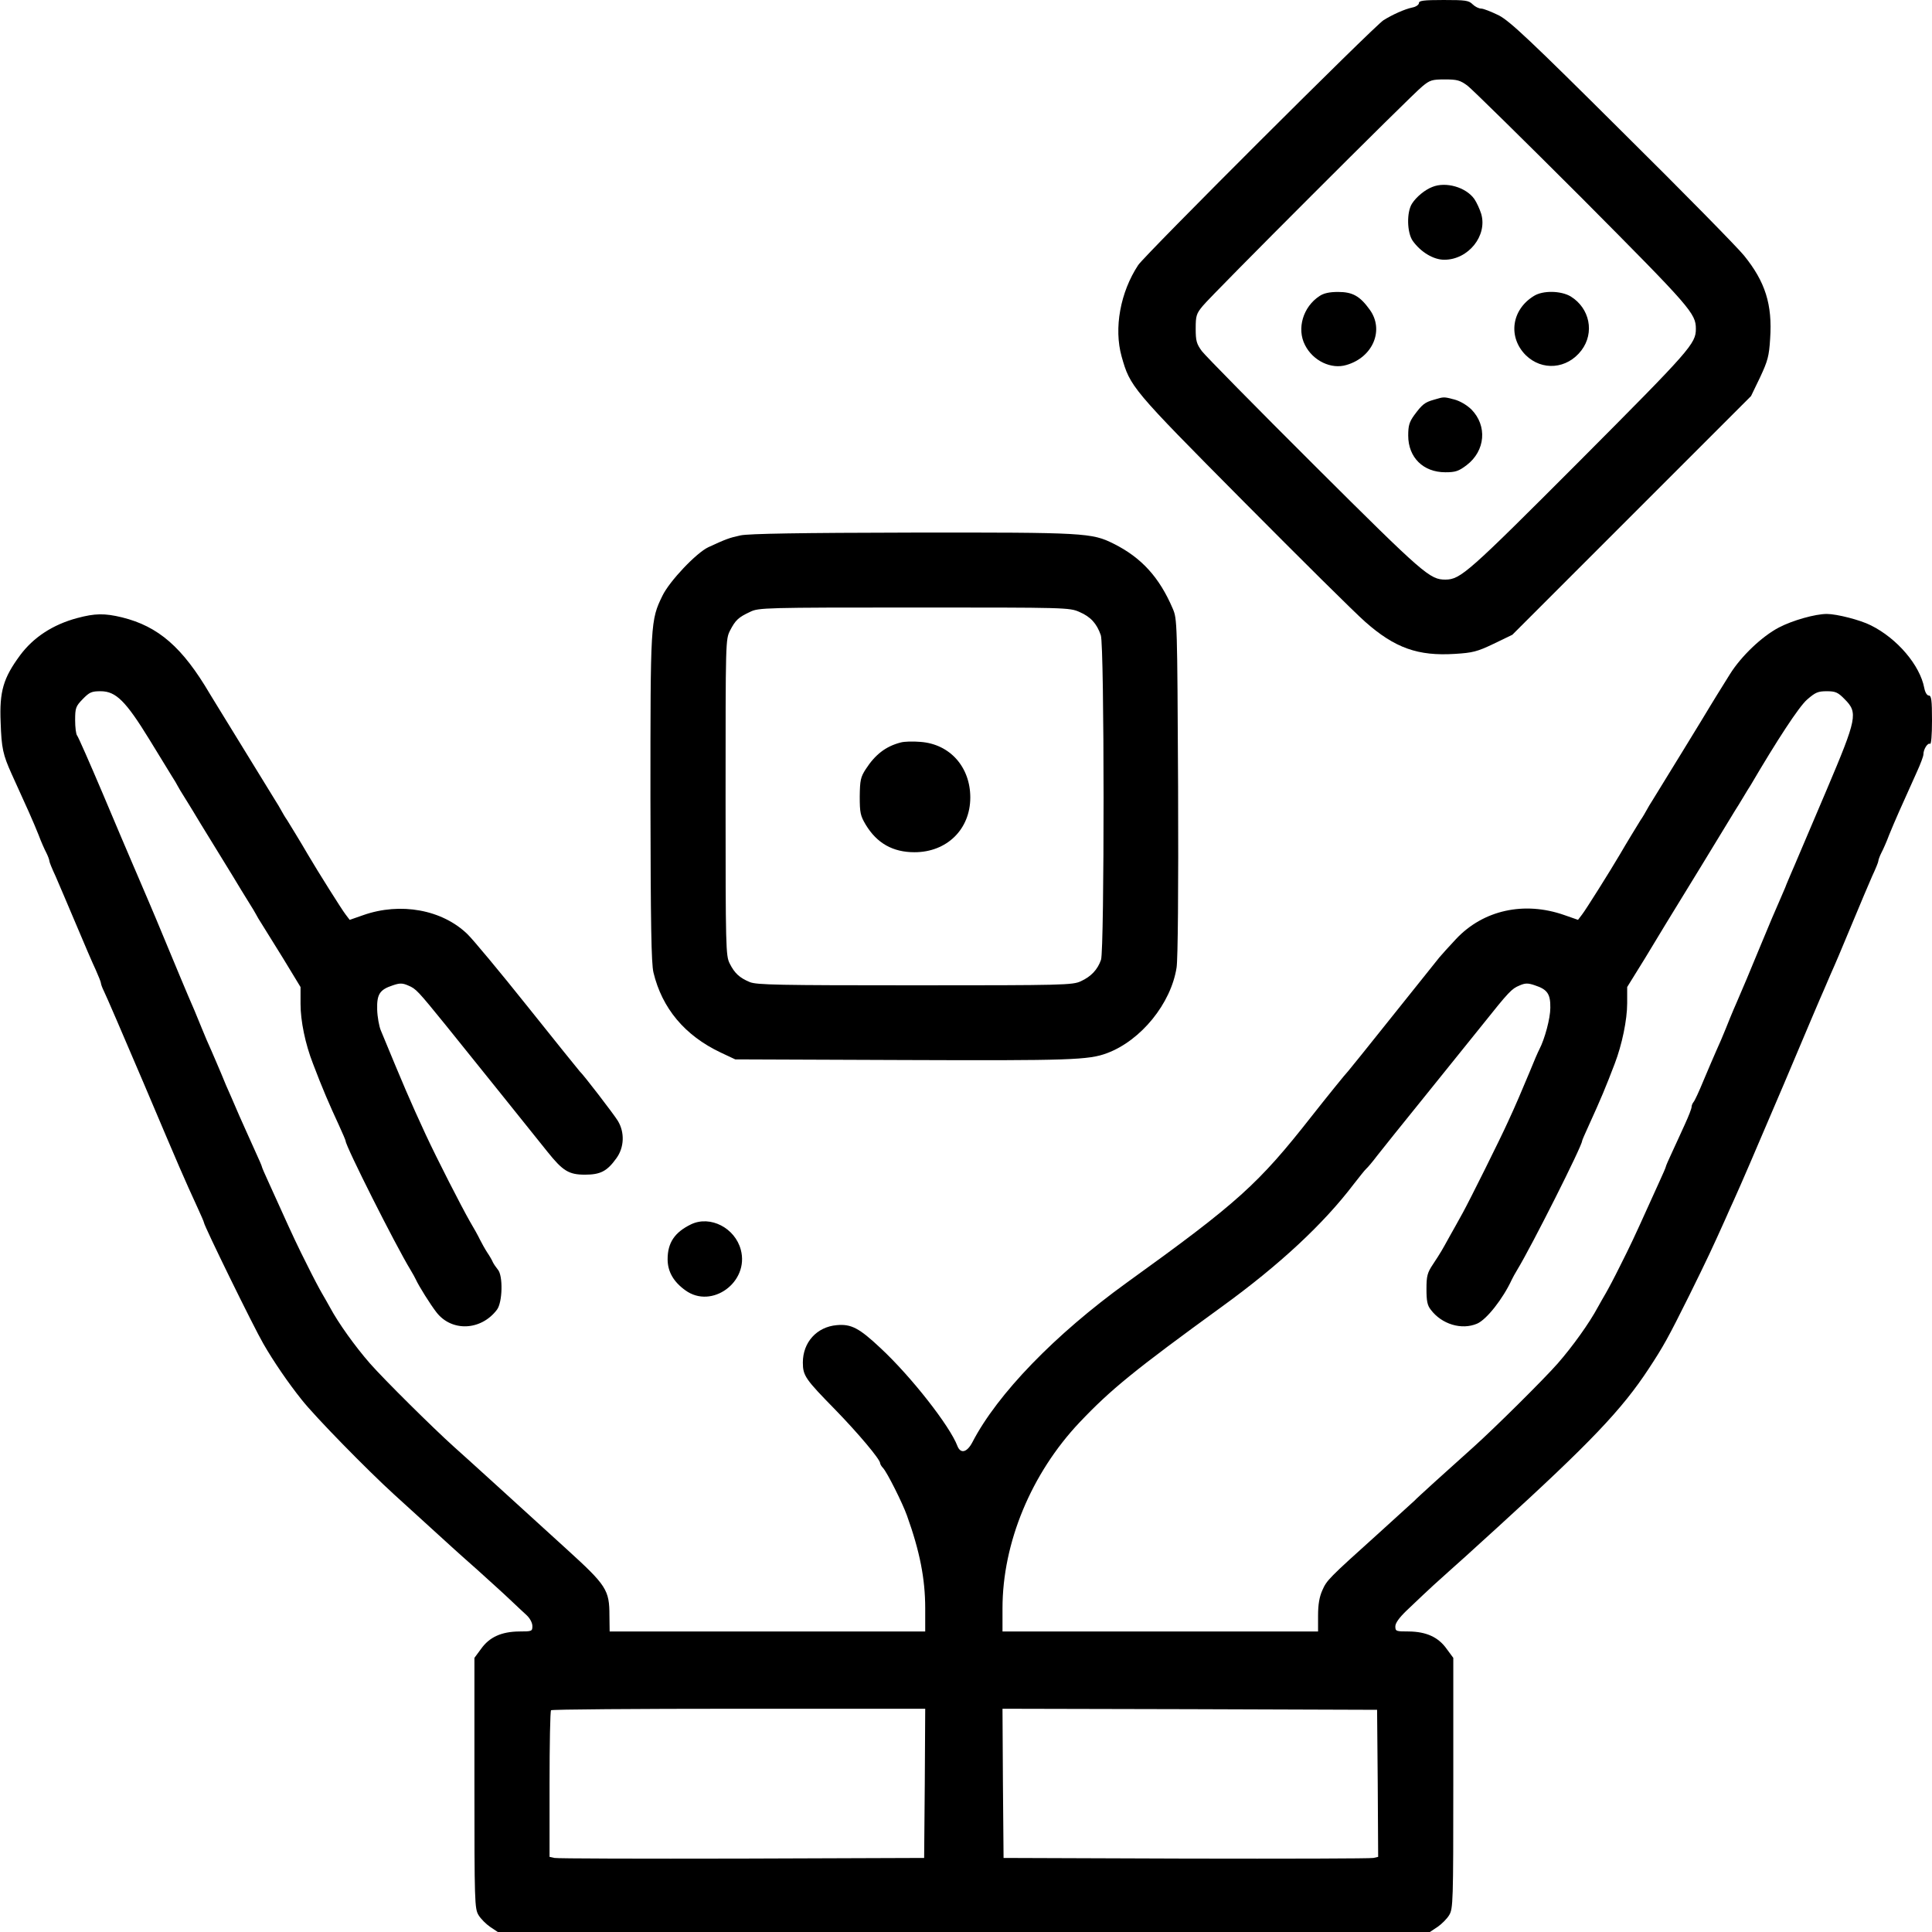 <svg version="1.0" xmlns="http://www.w3.org/2000/svg" width="900pt" height="900pt" viewBox="0 0 900 900" preserveAspectRatio="xMidYMid meet">
<g transform="translate(0,900) scale(0.1,-0.1)" fill="#000000" stroke="none">
<path d="M6610 8986 c0 -8 -14 -18 -31 -21 -37 -8 -92 -33 -134 -59 -44 -28 -1112 -1094 -1143 -1141 -83 -126 -114 -294 -77 -426 40 -141 45 -148 565 -672 267 -269 523 -523 570 -564 138 -122 246 -160 418 -149 81 5 103 10 180 47 l87 42 556 556 556 556 42 87 c36 77 42 99 47 180 11 160 -23 266 -122 388 -29 36 -283 295 -566 575 -432 430 -523 515 -575 543 -35 17 -72 32 -83 32 -11 0 -29 9 -40 20 -18 18 -33 20 -135 20 -93 0 -115 -3 -115 -14z m226 -385 c21 -16 262 -253 536 -527 505 -508 528 -534 528 -606 0 -69 -25 -97 -543 -617 -519 -520 -553 -550 -623 -551 -73 0 -98 21 -608 529 -274 273 -511 514 -527 535 -25 34 -29 48 -29 105 0 60 3 70 33 106 42 52 970 980 1022 1022 36 30 46 33 106 33 57 0 71 -4 105 -29z"/>
<path d="M6672 8129 c-34 -13 -74 -46 -94 -77 -26 -40 -24 -135 3 -174 38 -53 97 -88 147 -88 112 0 202 112 172 214 -7 22 -21 53 -32 69 -39 55 -133 82 -196 56z"/>
<path d="M6147 7621 c-77 -50 -107 -152 -68 -228 37 -74 123 -115 194 -93 123 36 176 163 108 257 -46 64 -80 83 -148 83 -40 0 -67 -6 -86 -19z"/>
<path d="M7145 7621 c-104 -64 -121 -191 -38 -275 76 -75 193 -66 260 22 62 82 39 196 -50 251 -45 27 -130 29 -172 2z"/>
<path d="M6680 7138 c-43 -12 -55 -22 -92 -72 -23 -32 -28 -49 -28 -95 0 -102 70 -171 173 -171 47 0 62 5 99 33 88 67 97 184 22 260 -22 21 -53 39 -79 46 -50 13 -48 13 -95 -1z"/>
<path d="M3450 6506 c-52 -11 -70 -18 -150 -55 -56 -26 -181 -158 -214 -226 -56 -115 -56 -123 -56 -945 1 -589 4 -767 14 -810 40 -167 146 -294 313 -373 l68 -32 782 -3 c779 -3 865 0 950 32 158 59 298 231 324 399 6 38 9 365 7 842 -4 770 -4 781 -25 830 -62 145 -145 237 -275 302 -102 51 -133 53 -938 52 -524 -1 -761 -5 -800 -13z m1579 -357 c51 -22 80 -53 99 -108 17 -48 17 -1463 1 -1512 -16 -46 -46 -78 -94 -100 -38 -18 -82 -19 -773 -19 -637 0 -737 2 -769 15 -48 20 -71 41 -94 87 -18 36 -19 71 -19 773 0 733 0 736 21 778 25 48 38 61 94 87 38 19 70 20 763 20 709 0 724 0 771 -21z"/>
<path d="M4195 5541 c-69 -18 -118 -56 -162 -124 -24 -37 -27 -52 -28 -127 0 -76 3 -90 28 -132 52 -86 126 -128 227 -128 151 0 260 107 260 255 0 142 -95 249 -232 259 -35 3 -76 2 -93 -3z"/>
<path d="M360 6121 c-115 -31 -204 -90 -266 -173 -79 -107 -97 -169 -91 -313 4 -121 11 -151 51 -240 73 -160 100 -220 126 -285 11 -30 28 -68 36 -83 8 -16 14 -33 14 -38 0 -5 13 -37 29 -71 15 -35 58 -135 95 -223 37 -88 78 -184 92 -213 13 -29 24 -57 24 -61 0 -5 6 -22 14 -38 8 -15 92 -210 187 -433 169 -399 186 -438 248 -573 17 -37 31 -69 31 -72 0 -14 232 -488 277 -565 47 -82 117 -184 178 -260 61 -78 307 -329 430 -441 97 -88 266 -242 279 -254 6 -6 56 -50 111 -99 55 -50 123 -111 150 -137 28 -26 62 -59 78 -73 16 -15 27 -36 27 -51 0 -24 -2 -25 -62 -25 -82 -1 -138 -26 -177 -81 l-31 -42 0 -583 c0 -554 1 -585 19 -615 10 -17 35 -42 54 -55 l36 -24 2171 0 2171 0 36 24 c19 13 44 38 54 55 18 30 19 61 19 615 l0 583 -31 42 c-39 55 -95 80 -176 81 -60 0 -63 1 -63 24 0 15 18 40 51 72 28 27 63 60 78 74 14 14 71 66 126 115 55 49 105 94 111 100 6 5 56 51 110 100 432 394 580 549 705 740 67 102 89 141 188 340 85 172 109 224 167 353 14 31 31 71 39 87 48 107 80 182 235 545 94 223 178 421 187 440 8 19 22 51 30 70 29 65 41 94 104 245 34 83 75 178 90 213 16 34 29 66 29 71 0 5 6 22 14 38 8 15 25 53 36 83 27 66 53 125 129 293 17 37 31 74 31 83 0 24 20 55 31 49 5 -4 9 39 9 109 0 95 -3 116 -15 116 -8 0 -17 14 -21 35 -20 106 -126 231 -249 292 -49 25 -159 53 -205 53 -54 0 -160 -30 -223 -63 -80 -42 -176 -134 -228 -217 -24 -39 -52 -83 -61 -98 -9 -15 -23 -37 -30 -49 -16 -28 -247 -404 -270 -441 -10 -15 -22 -36 -28 -47 -6 -11 -18 -32 -28 -46 -14 -23 -61 -99 -97 -161 -44 -75 -159 -258 -175 -278 l-19 -25 -63 22 c-187 66 -378 24 -505 -111 -32 -34 -67 -73 -78 -86 -11 -14 -110 -138 -220 -275 -110 -138 -202 -252 -205 -255 -7 -6 -104 -126 -170 -210 -248 -316 -343 -402 -861 -775 -335 -242 -603 -519 -719 -743 -25 -48 -55 -56 -70 -18 -35 93 -216 324 -358 456 -100 94 -137 113 -204 107 -93 -8 -158 -80 -158 -174 0 -62 12 -78 152 -221 105 -108 208 -230 208 -248 0 -4 6 -15 14 -23 19 -21 90 -162 111 -221 60 -167 85 -295 85 -432 l0 -108 -735 0 -735 0 -1 73 c0 121 -13 141 -201 312 -213 194 -472 430 -523 475 -98 88 -325 313 -391 388 -70 80 -148 189 -187 262 -11 19 -27 49 -37 65 -10 17 -41 75 -68 130 -45 89 -68 138 -132 280 -10 22 -32 70 -49 108 -17 37 -31 69 -31 72 0 3 -14 35 -31 72 -33 74 -52 115 -74 165 -8 18 -25 58 -38 88 -14 30 -35 80 -47 110 -13 30 -33 78 -45 105 -13 28 -33 75 -45 105 -27 66 -42 103 -63 150 -8 19 -50 118 -92 220 -42 102 -83 199 -90 215 -17 39 -39 91 -59 138 -9 20 -22 52 -30 70 -8 17 -64 151 -126 297 -62 146 -116 269 -121 274 -5 6 -9 38 -9 71 0 57 3 65 35 98 32 33 42 37 84 37 71 0 117 -46 227 -225 49 -80 97 -158 106 -173 10 -15 21 -34 25 -42 4 -8 19 -33 33 -55 14 -22 30 -49 37 -60 6 -11 57 -94 113 -185 56 -91 107 -174 113 -185 7 -11 23 -38 37 -60 14 -22 29 -47 33 -55 4 -8 15 -27 25 -42 9 -15 54 -87 100 -161 l82 -135 0 -79 c0 -79 22 -186 58 -278 44 -116 76 -190 121 -287 17 -37 31 -70 31 -73 0 -24 232 -485 302 -600 10 -16 21 -37 25 -45 14 -31 68 -117 96 -153 71 -92 208 -86 282 12 26 34 29 159 4 187 -9 11 -19 26 -23 34 -3 8 -15 29 -26 45 -11 17 -26 44 -34 60 -8 17 -29 55 -47 85 -41 72 -153 291 -206 405 -74 160 -102 226 -209 485 -8 19 -16 63 -17 97 -2 72 12 93 73 113 32 11 45 11 72 -1 36 -15 44 -24 174 -184 123 -153 417 -518 474 -590 72 -90 100 -107 175 -107 72 0 103 16 146 76 37 50 40 121 7 175 -19 31 -161 216 -178 231 -3 3 -112 138 -242 301 -130 163 -256 314 -280 337 -118 115 -313 150 -486 89 l-63 -22 -19 25 c-16 20 -131 203 -175 278 -36 62 -83 138 -97 161 -10 14 -22 35 -28 46 -6 11 -18 32 -28 47 -9 15 -71 115 -137 223 -66 108 -128 208 -137 223 -9 15 -23 37 -30 49 -128 218 -240 315 -409 357 -82 20 -127 19 -209 -3z m8233 -378 c63 -63 58 -88 -84 -423 -67 -157 -127 -298 -134 -315 -7 -16 -20 -48 -30 -70 -9 -22 -23 -53 -29 -70 -7 -16 -20 -46 -28 -65 -9 -19 -51 -118 -93 -220 -42 -102 -83 -200 -91 -217 -8 -18 -20 -48 -28 -65 -8 -18 -24 -58 -36 -88 -12 -30 -32 -77 -45 -105 -12 -27 -39 -90 -60 -140 -20 -49 -41 -94 -46 -99 -5 -6 -9 -16 -9 -23 0 -7 -14 -43 -31 -80 -17 -38 -44 -96 -60 -131 -16 -34 -29 -64 -29 -67 0 -3 -14 -35 -31 -72 -17 -38 -39 -86 -49 -108 -64 -142 -87 -191 -132 -280 -27 -55 -58 -113 -68 -130 -10 -16 -26 -46 -37 -65 -39 -73 -117 -182 -187 -262 -66 -75 -292 -299 -391 -388 -123 -110 -271 -244 -275 -250 -3 -3 -77 -70 -165 -150 -239 -215 -244 -221 -265 -268 -14 -31 -20 -67 -20 -118 l0 -74 -735 0 -735 0 0 108 c0 305 134 628 359 866 146 154 257 244 663 539 269 195 474 386 615 572 26 33 51 65 57 70 7 6 30 33 51 61 22 28 121 152 220 274 99 123 220 273 269 334 126 158 138 170 174 185 27 12 40 12 72 1 58 -19 73 -40 72 -105 0 -49 -26 -145 -51 -193 -5 -9 -26 -57 -46 -107 -35 -84 -66 -157 -100 -230 -36 -80 -179 -367 -211 -425 -20 -36 -48 -87 -63 -113 -33 -60 -39 -71 -76 -127 -26 -39 -30 -54 -30 -115 0 -55 4 -76 20 -96 51 -68 144 -96 216 -65 44 19 120 115 162 206 4 8 15 29 25 45 68 112 302 577 302 600 0 3 14 35 31 72 57 125 79 178 121 288 34 89 58 204 58 282 l0 75 83 134 c45 74 88 145 95 157 7 12 21 34 30 49 14 22 253 413 295 483 7 10 23 37 37 60 13 22 29 48 35 57 122 208 225 366 263 399 39 34 51 39 92 39 40 0 52 -5 83 -37z m-4285 -5050 l-3 -348 -850 -3 c-467 -1 -860 0 -872 3 l-23 5 0 339 c0 186 3 341 7 344 3 4 397 7 875 7 l868 0 -2 -347z m2110 0 l2 -343 -22 -5 c-13 -3 -405 -4 -873 -3 l-850 3 -3 348 -2 347 872 -2 873 -3 3 -342z"/>
<path d="M3220 3297 c-77 -37 -110 -86 -110 -163 0 -57 27 -105 83 -145 123 -89 298 39 258 189 -27 102 -142 161 -231 119z"/>
</g>
</svg>